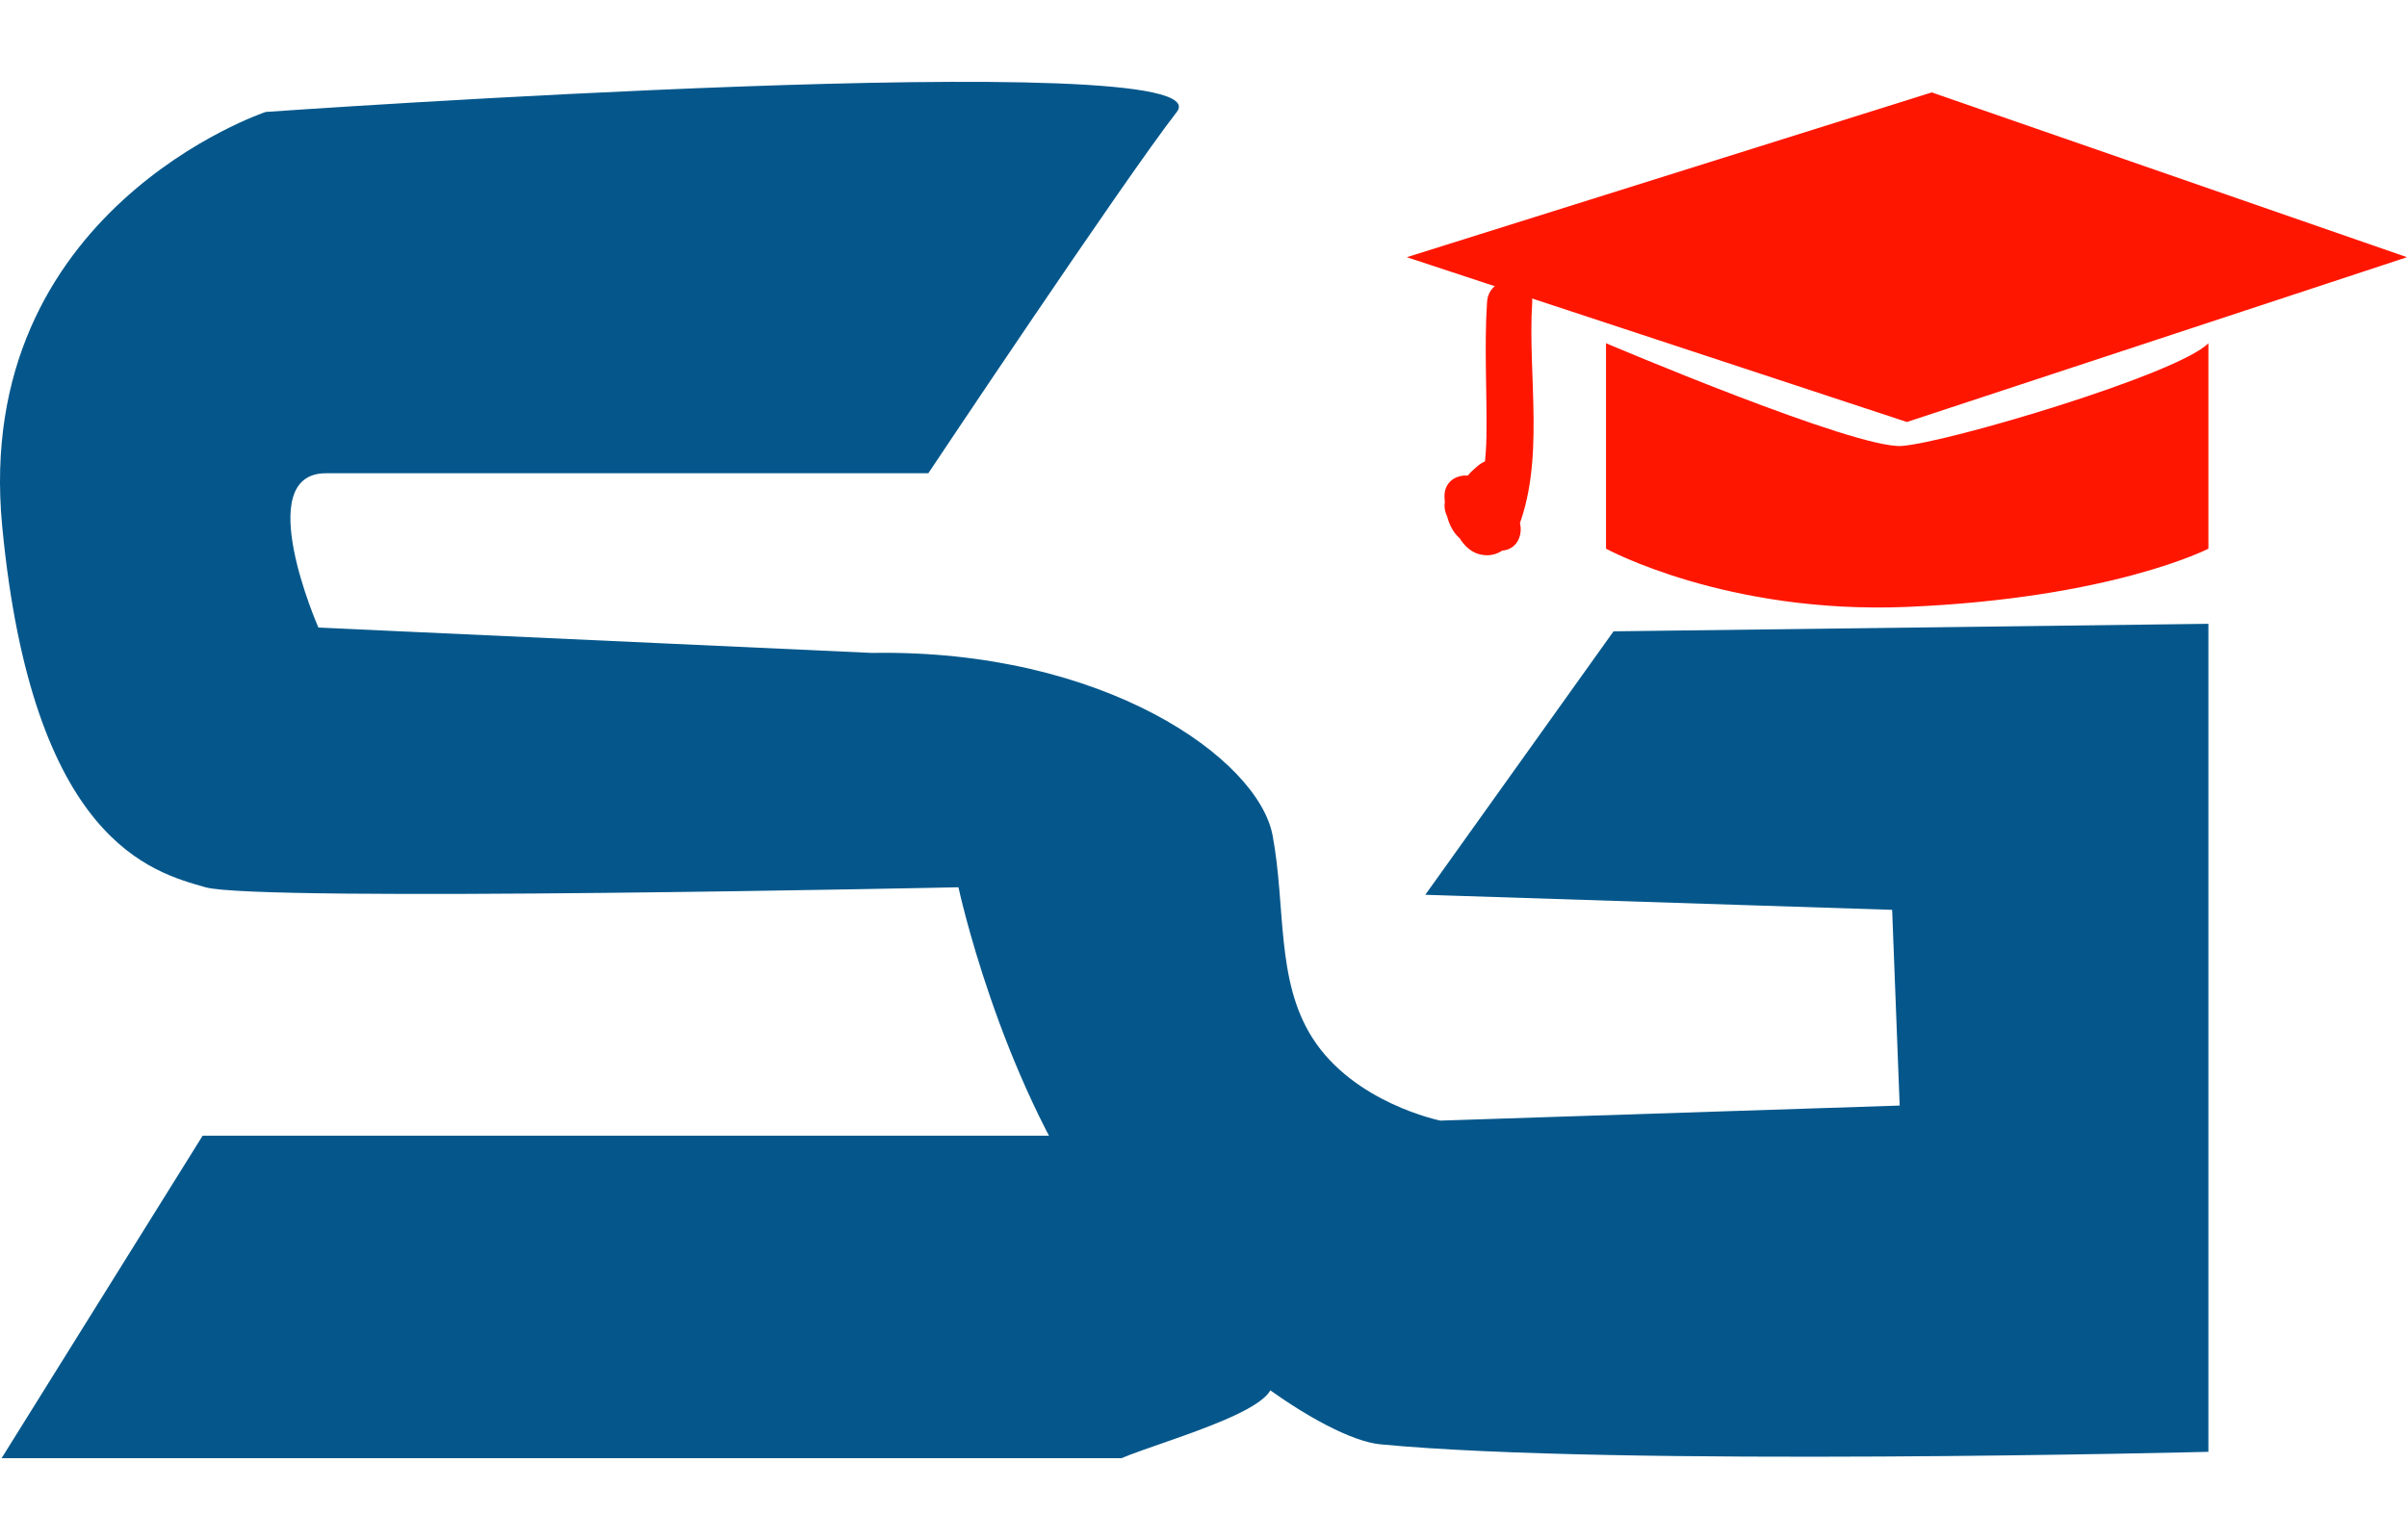 <!-- Generator: Adobe Illustrator 17.0.0, SVG Export Plug-In  -->
<svg version="1.1"
	 xmlns="http://www.w3.org/2000/svg" xmlnsXlink="http://www.w3.org/1999/xlink" xmlnsa="http://ns.adobe.com/AdobeSVGViewerExtensions/3.0/"
	 x="0px" y="0px" width="50px" height="32px" viewBox="0 0 159.832 91.422" enable-background="new 0 0 159.832 91.422"
	 xmlSpace="preserve">
<defs>
</defs>
<g>
	<polygon fill="#FF1600" points="93.414,11.649 128.272,0.703 159.832,11.649 126.623,22.595 	"/>
	<path fill="#FF1600" d="M106.644,31.01V17.363c0,0,16.585,7.051,19.647,6.823c3.062-0.227,18.353-4.776,20.353-6.823V31.01
		c0,0-6.383,3.294-20,3.867C114.632,35.382,106.644,31.01,106.644,31.01z"/>
	<path fill="#FF1600" d="M94.702,11.677"/>
	<path fill="#FF1600" d="M94.363,41.927"/>
	<g>
		<g>
			<path fill="#FF1600" d="M98.744,14.634c-0.192,2.978,0.003,5.952-0.04,8.932c-0.02,1.391-0.207,2.774-0.467,4.139
				c-0.07,0.351-0.162,0.697-0.276,1.036c1.561,0.2,1.862-0.314,0.904-1.542c-0.538-1.531-3.014-1.376-2.946,0.399
				c0.093,2.437,1.2,3.461,3.62,3.547c1.612,0.057,1.884-1.986,0.757-2.795c-0.886-0.636-1.423-1.122-2.478-1.516
				c0.119,0.914,0.239,1.828,0.358,2.742c0.856-0.434,1.43-1.249,2.07-1.94c1.325-1.431-0.669-3.384-2.121-2.121
				c-0.506,0.44-0.849,0.721-0.974,1.388c-0.128,0.681,0.079,1.318,0.689,1.694c0.215,0.13,0.428,0.265,0.638,0.404
				c1.374,1.364,3.496-0.757,2.121-2.121c-0.394-0.391-0.781-0.588-1.245-0.873c0.23,0.565,0.46,1.129,0.689,1.694
				c0.067-0.021,0.135-0.043,0.202-0.064c-0.707-0.707-1.414-1.414-2.121-2.121c-0.444,0.48-0.868,1.17-1.463,1.471
				c-1.261,0.639-0.757,2.325,0.358,2.742c0.554,0.207,1.244,0.842,1.761,1.213c0.252-0.932,0.505-1.863,0.757-2.795
				c-0.792,0.202-0.998,0.02-0.62-0.547c-0.982,0.133-1.964,0.266-2.946,0.399c0.4,1.139,0.873,2.997,2.238,3.373
				c1.159,0.319,2.046-0.414,2.476-1.435c1.969-4.67,0.742-10.395,1.058-15.301C101.869,12.701,98.868,12.713,98.744,14.634
				L98.744,14.634z"/>
		</g>
	</g>
</g>
<path fill="#05578b" d="M17.644,2c0,0-19.5,6.5-17.5,27.5s10,23,13.5,24s50,0,50,0s2.641,12.336,9,21.5
	c6.359,9.164,15.435,15.155,19,15.5c15.5,1.5,55,0.5,55,0.5V36l-39.5,0.5L94.644,54l31,1l0.5,13l-30.5,1c0,0-5.741-1.158-8.5-5.5
	c-2.431-3.825-1.753-8.689-2.638-13.436c-0.951-5.099-11.184-12.397-26.602-12.13l-36.76-1.684c0,0-4.5-10.25,0.5-10.25s40,0,40,0
	s13-19.5,16.5-24S17.644,2,17.644,2z"/>
<path fill="#05578b" d="M10.05,69.904"/>
<path fill="#05578b" d="M0.106,91.422L13.457,70h58.174c0,0,10.198,13.751,12.483,15.788c2.285,2.036-6.557,4.345-9.651,5.634"/>
</svg>
